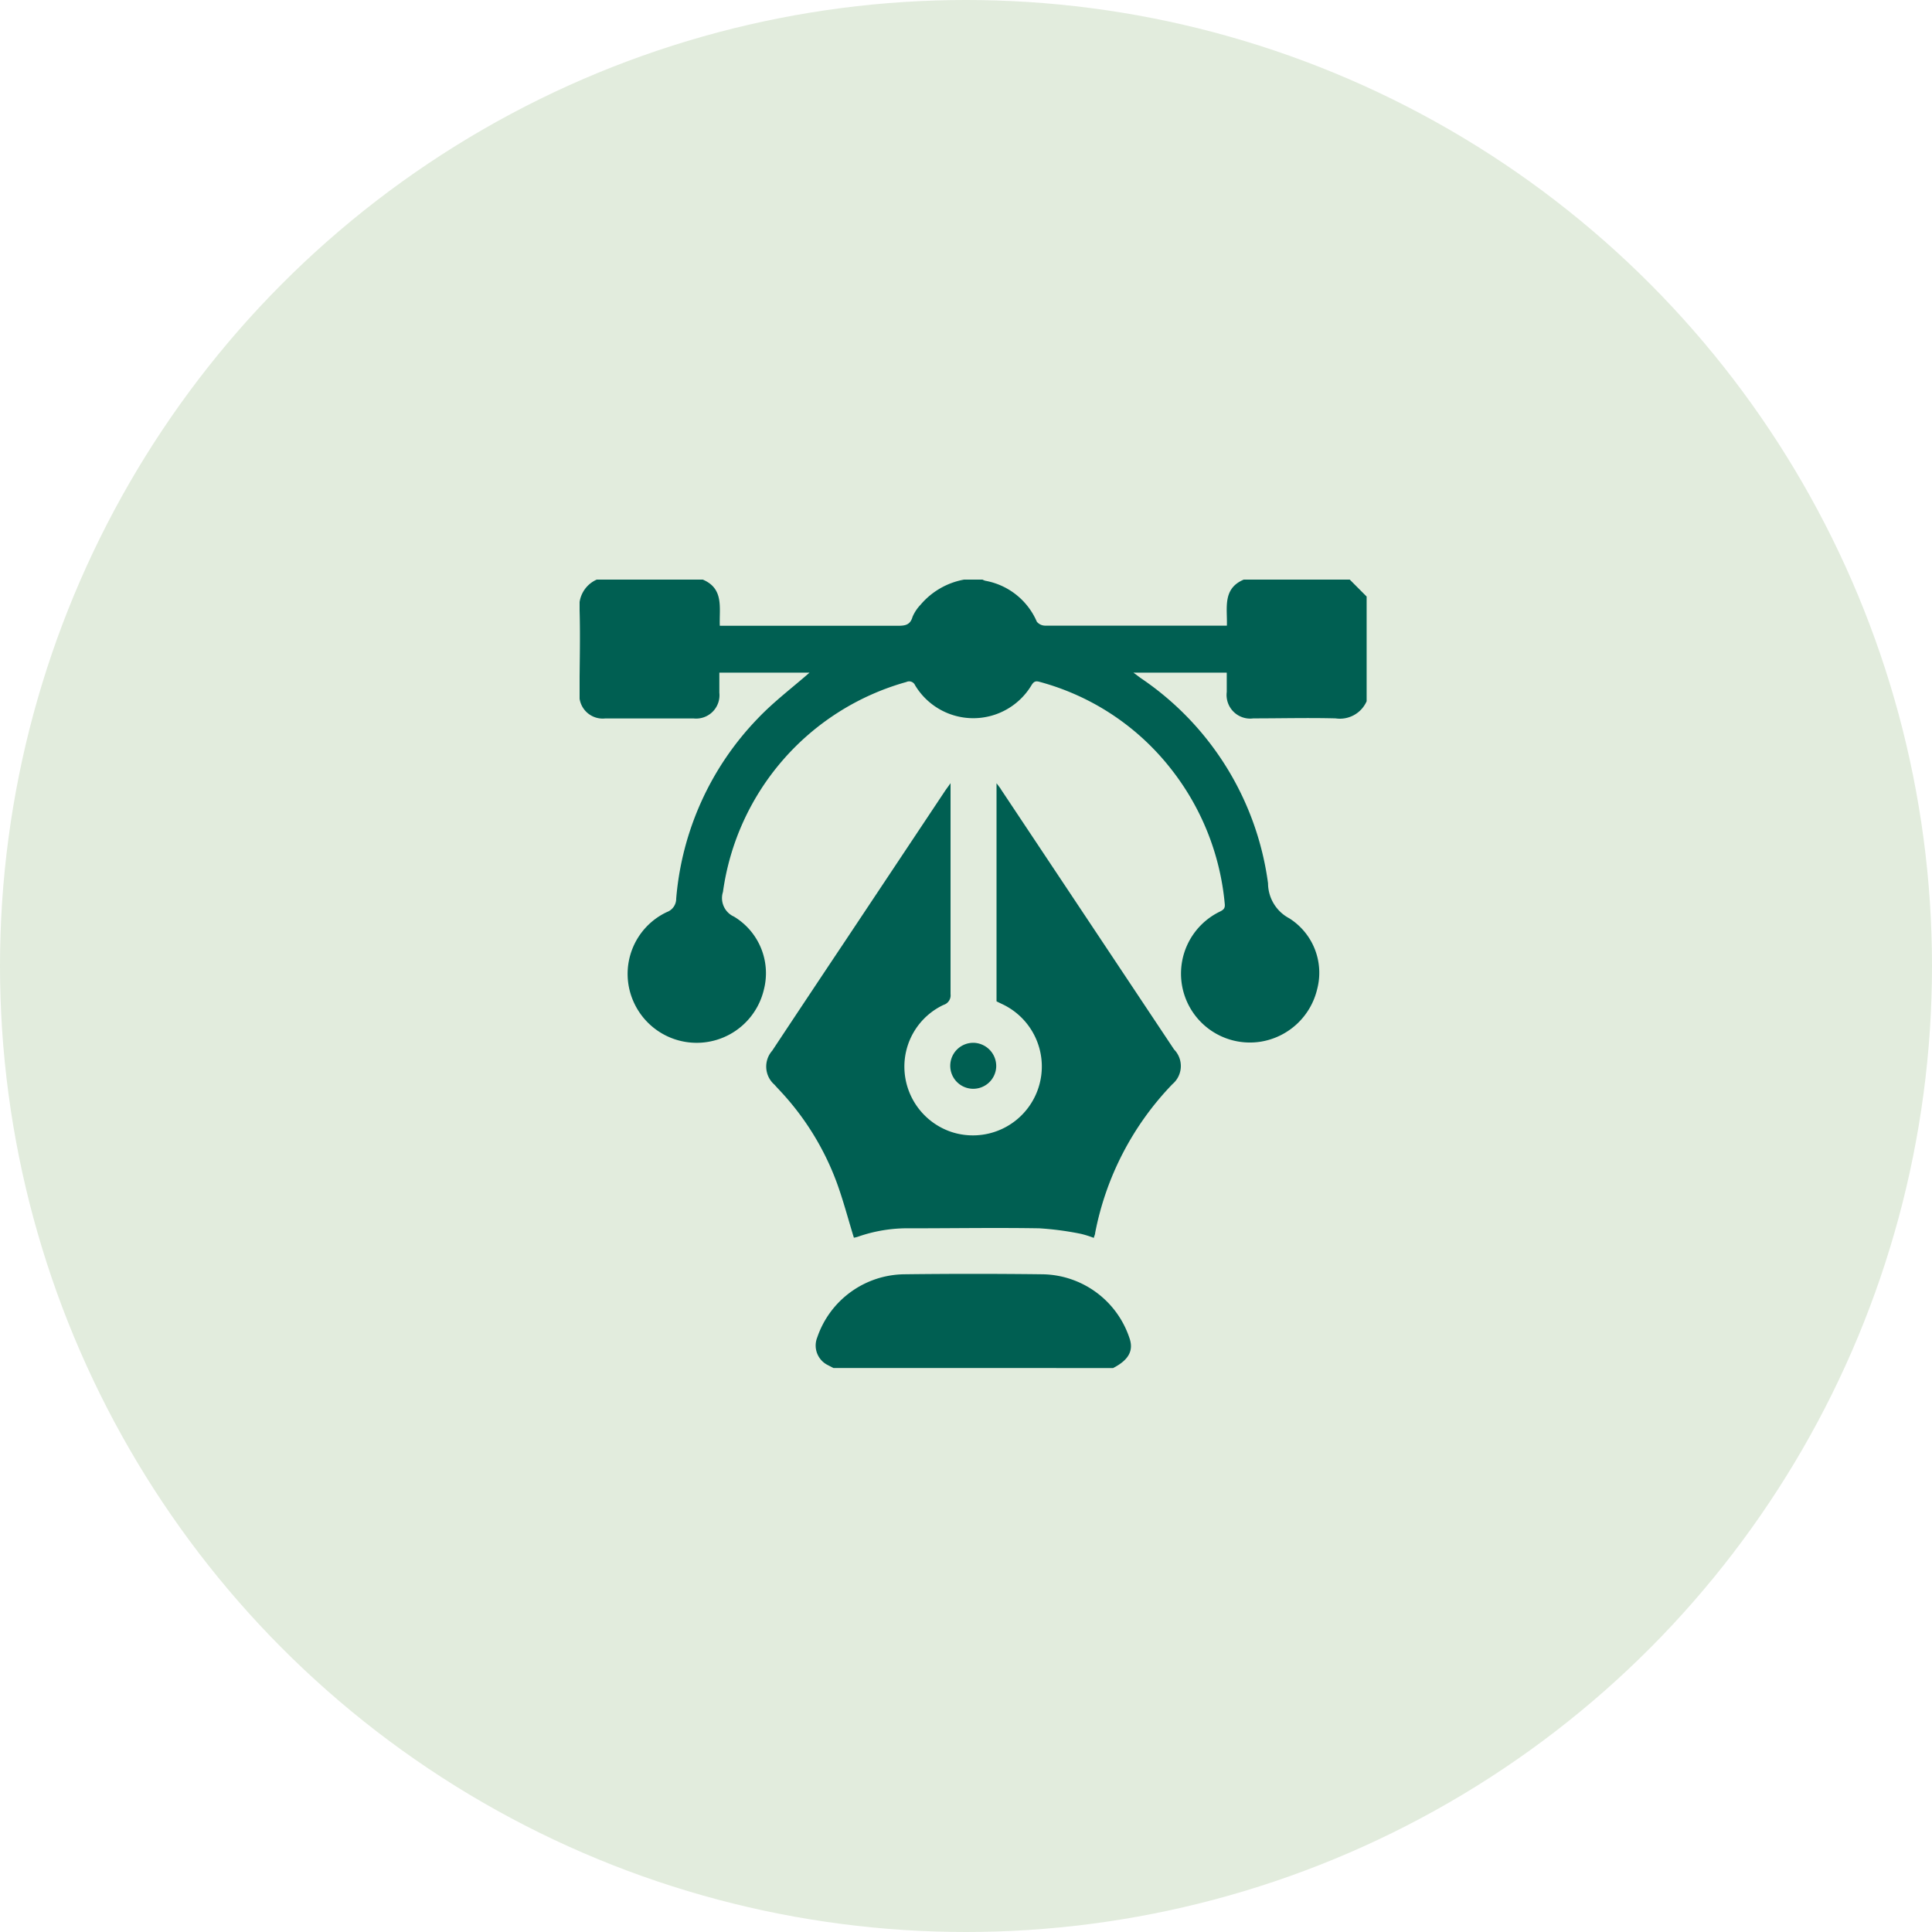 <svg xmlns="http://www.w3.org/2000/svg" xmlns:xlink="http://www.w3.org/1999/xlink" width="30" height="30" viewBox="0 0 30 30">
  <defs>
    <clipPath id="clip-path">
      <rect id="Rectangle_7272" data-name="Rectangle 7272" width="12.221" height="12.241" fill="#005f52"/>
    </clipPath>
  </defs>
  <g id="Group_51290" data-name="Group 51290" transform="translate(-952 -895.153)">
    <circle id="Ellipse_830" data-name="Ellipse 830" cx="15" cy="15" r="15" transform="translate(952 895.153)" fill="#e2ecdd"/>
    <g id="Group_40756" data-name="Group 40756" transform="translate(961 904.153)" clip-path="url(#clip-path)">
      <path id="Path_84437" data-name="Path 84437" d="M12.221,1.889a.453.453,0,0,1-.481.266c-.425-.011-.851,0-1.277,0a.367.367,0,0,1-.414-.41c0-.1,0-.2,0-.3H8.6c.048.035.08.06.113.084A4.573,4.573,0,0,1,10.69,4.716a.618.618,0,0,0,.329.543,1,1,0,0,1,.434,1.1,1.078,1.078,0,0,1-.87.815,1.07,1.07,0,0,1-.636-2.021c.051-.026.078-.049.071-.116a3.967,3.967,0,0,0-.844-2.109A3.865,3.865,0,0,0,7.14,1.587c-.063-.018-.09,0-.123.053a1.054,1.054,0,0,1-1.808,0,.1.1,0,0,0-.135-.05A3.946,3.946,0,0,0,2.226,4.85a.315.315,0,0,0,.171.383,1.025,1.025,0,0,1,.464,1.135,1.072,1.072,0,0,1-2.028.176,1.061,1.061,0,0,1,.523-1.382A.22.22,0,0,0,1.5,4.953a4.567,4.567,0,0,1,1.27-2.8c.248-.26.539-.479.8-.708h-1.4c0,.1,0,.205,0,.311a.363.363,0,0,1-.4.4q-.686,0-1.372,0a.363.363,0,0,1-.4-.4C0,1.327.012.9,0,.482A.454.454,0,0,1,.266,0H1.913c.334.141.253.443.264.717h.137c.875,0,1.749,0,2.624,0,.113,0,.195-.009.232-.139A.629.629,0,0,1,5.293.392,1.155,1.155,0,0,1,5.97,0h.286A.234.234,0,0,0,6.3.018a1.08,1.08,0,0,1,.8.636.169.169,0,0,0,.131.061c.9,0,1.8,0,2.707,0h.113C10.06.443,9.979.141,10.313,0h1.646l.262.263Z" transform="translate(0)" fill="#005f52"/>
      <path id="Path_84438" data-name="Path 84438" d="M122.95,362.125l-.083-.043a.339.339,0,0,1-.167-.434,1.445,1.445,0,0,1,1.349-.978q1.072-.013,2.145,0a1.445,1.445,0,0,1,1.349.978c.074.2,0,.349-.25.478Z" transform="translate(-119.009 -349.883)" fill="#005f52"/>
      <path id="Path_84439" data-name="Path 84439" d="M100.356,108.881V105.5c.032.043.054.068.072.1l2.685,4.034a.368.368,0,0,1-.025.538,4.576,4.576,0,0,0-1.2,2.308c0,.023-.012.045-.022.08a1.491,1.491,0,0,0-.2-.063,4.7,4.7,0,0,0-.647-.086c-.668-.011-1.336,0-2,0a2.333,2.333,0,0,0-.819.132.427.427,0,0,1-.059.014c-.09-.292-.166-.585-.27-.867a4.221,4.221,0,0,0-.849-1.385c-.037-.041-.077-.081-.113-.123a.373.373,0,0,1-.036-.529q.57-.861,1.143-1.719l1.534-2.305c.023-.035.049-.068.092-.13v.133c0,1.048,0,2.1,0,3.143a.155.155,0,0,1-.109.167,1.059,1.059,0,0,0-.607,1,1.071,1.071,0,0,0,.724.971,1.07,1.07,0,0,0,.784-1.988l-.076-.037" transform="translate(-93.882 -102.338)" fill="#005f52"/>
      <path id="Path_84440" data-name="Path 84440" d="M193.29,241.2a.357.357,0,1,1-.339-.375.361.361,0,0,1,.339.375" transform="translate(-186.821 -233.632)" fill="#005f52"/>
    </g>
  </g>
</svg>
